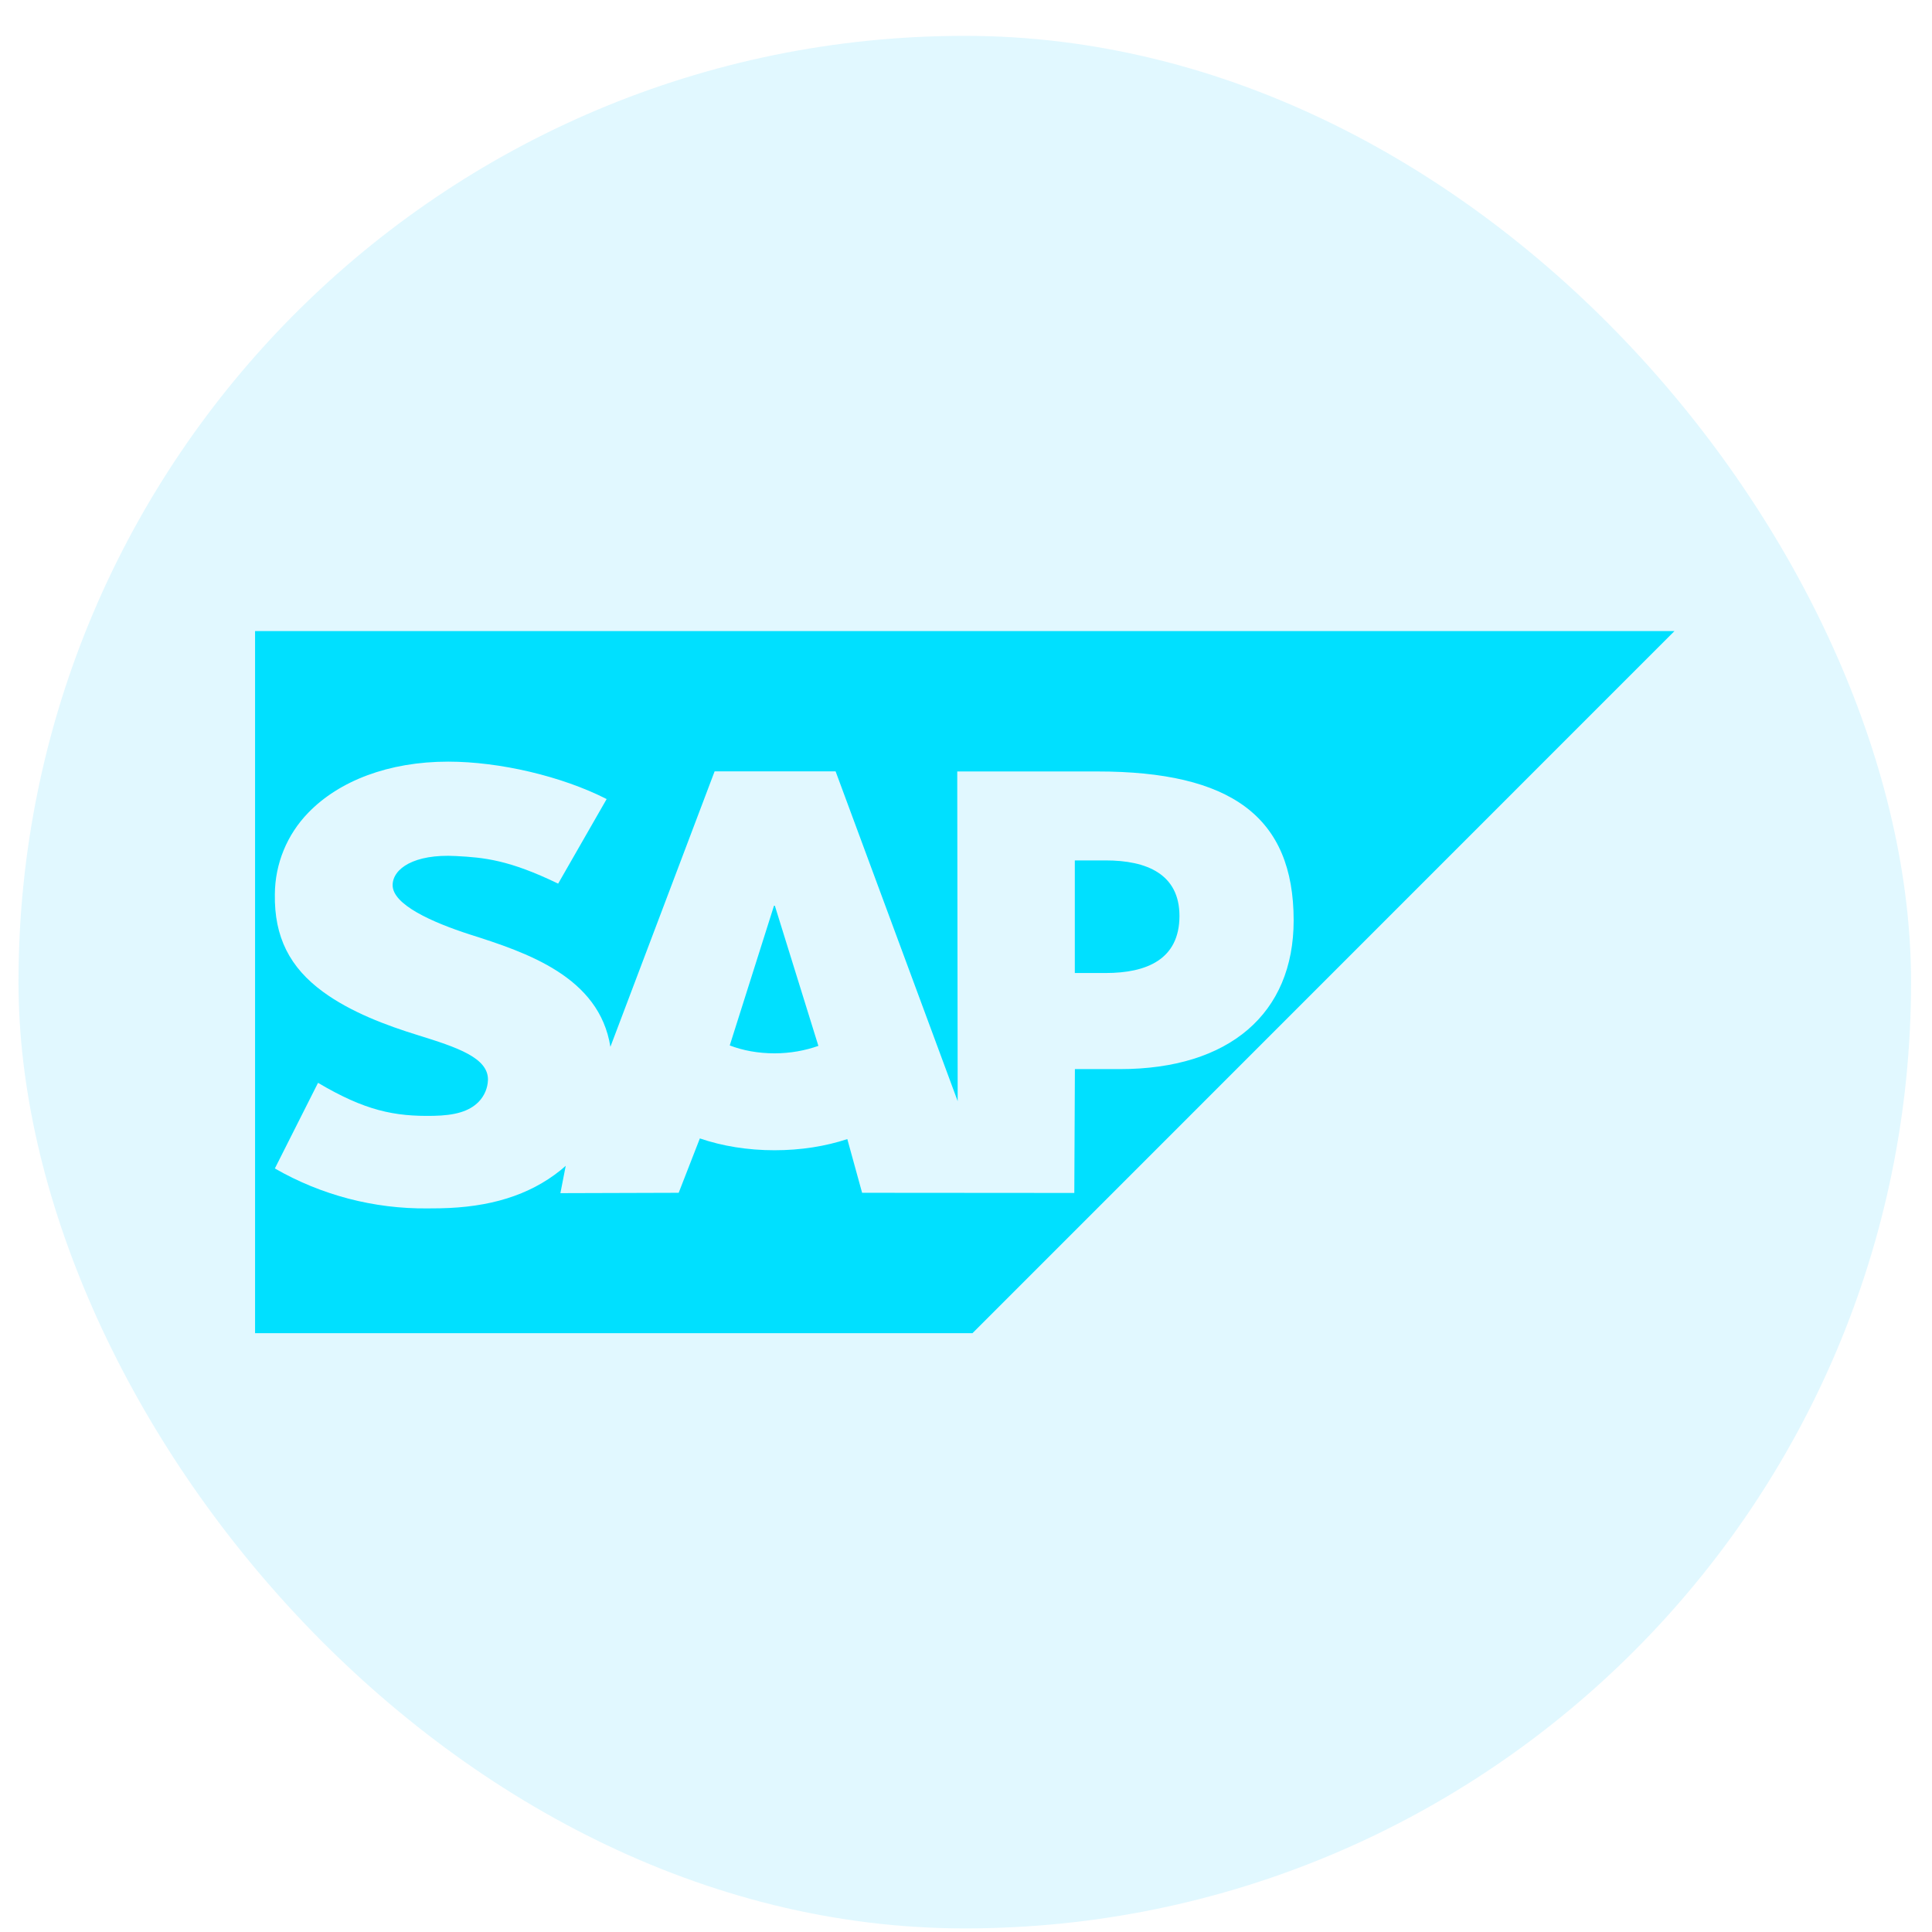 <svg width="49" height="49" viewBox="0 0 49 49" fill="none" xmlns="http://www.w3.org/2000/svg">
<rect x="0.469" y="0.909" width="48" height="48" rx="24" fill="#00C2FF" fill-opacity="0.12"/>
<path d="M6.469 16.005L6.469 33.813L24.664 33.813L42.469 16.005L6.469 16.005ZM11.365 19.317L11.372 19.317C12.667 19.318 14.245 19.684 15.386 20.266L14.156 22.411C12.904 21.805 12.274 21.748 11.561 21.711C10.499 21.654 9.965 22.033 9.958 22.443C9.947 22.941 10.961 23.392 11.915 23.7C13.361 24.159 15.2 24.772 15.481 26.55L18.124 19.564L21.193 19.564L24.289 27.928L24.278 19.566L27.833 19.566C31.219 19.566 32.81 20.712 32.81 23.344C32.81 25.707 31.175 27.115 28.406 27.115L27.262 27.115L27.247 30.256L21.865 30.252L21.49 28.89C20.935 29.073 20.309 29.173 19.645 29.173C18.961 29.173 18.317 29.067 17.75 28.873L17.213 30.252L14.213 30.261L14.348 29.568C14.305 29.605 14.263 29.643 14.218 29.679C13.415 30.324 12.406 30.622 11.162 30.645L10.843 30.648C9.485 30.662 8.148 30.312 6.971 29.635L8.066 27.463C9.251 28.164 9.995 28.321 11 28.3C11.521 28.29 11.897 28.195 12.142 27.942C12.286 27.793 12.369 27.596 12.376 27.388C12.386 26.824 11.581 26.559 10.598 26.254C9.802 26.008 8.896 25.671 8.189 25.152C7.351 24.537 6.952 23.766 6.971 22.677C6.976 21.904 7.281 21.164 7.82 20.611C8.599 19.806 9.856 19.317 11.365 19.317ZM27.26 21.822L27.26 24.678L28.042 24.678C29.083 24.678 29.912 24.333 29.914 23.232C29.914 22.168 29.083 21.822 28.042 21.822L27.26 21.822ZM19.63 22.972L18.508 26.515C18.842 26.643 19.229 26.715 19.643 26.715C20.045 26.715 20.423 26.644 20.756 26.526L19.652 22.971L19.63 22.972Z" fill="#00E0FF"/>
</svg>
